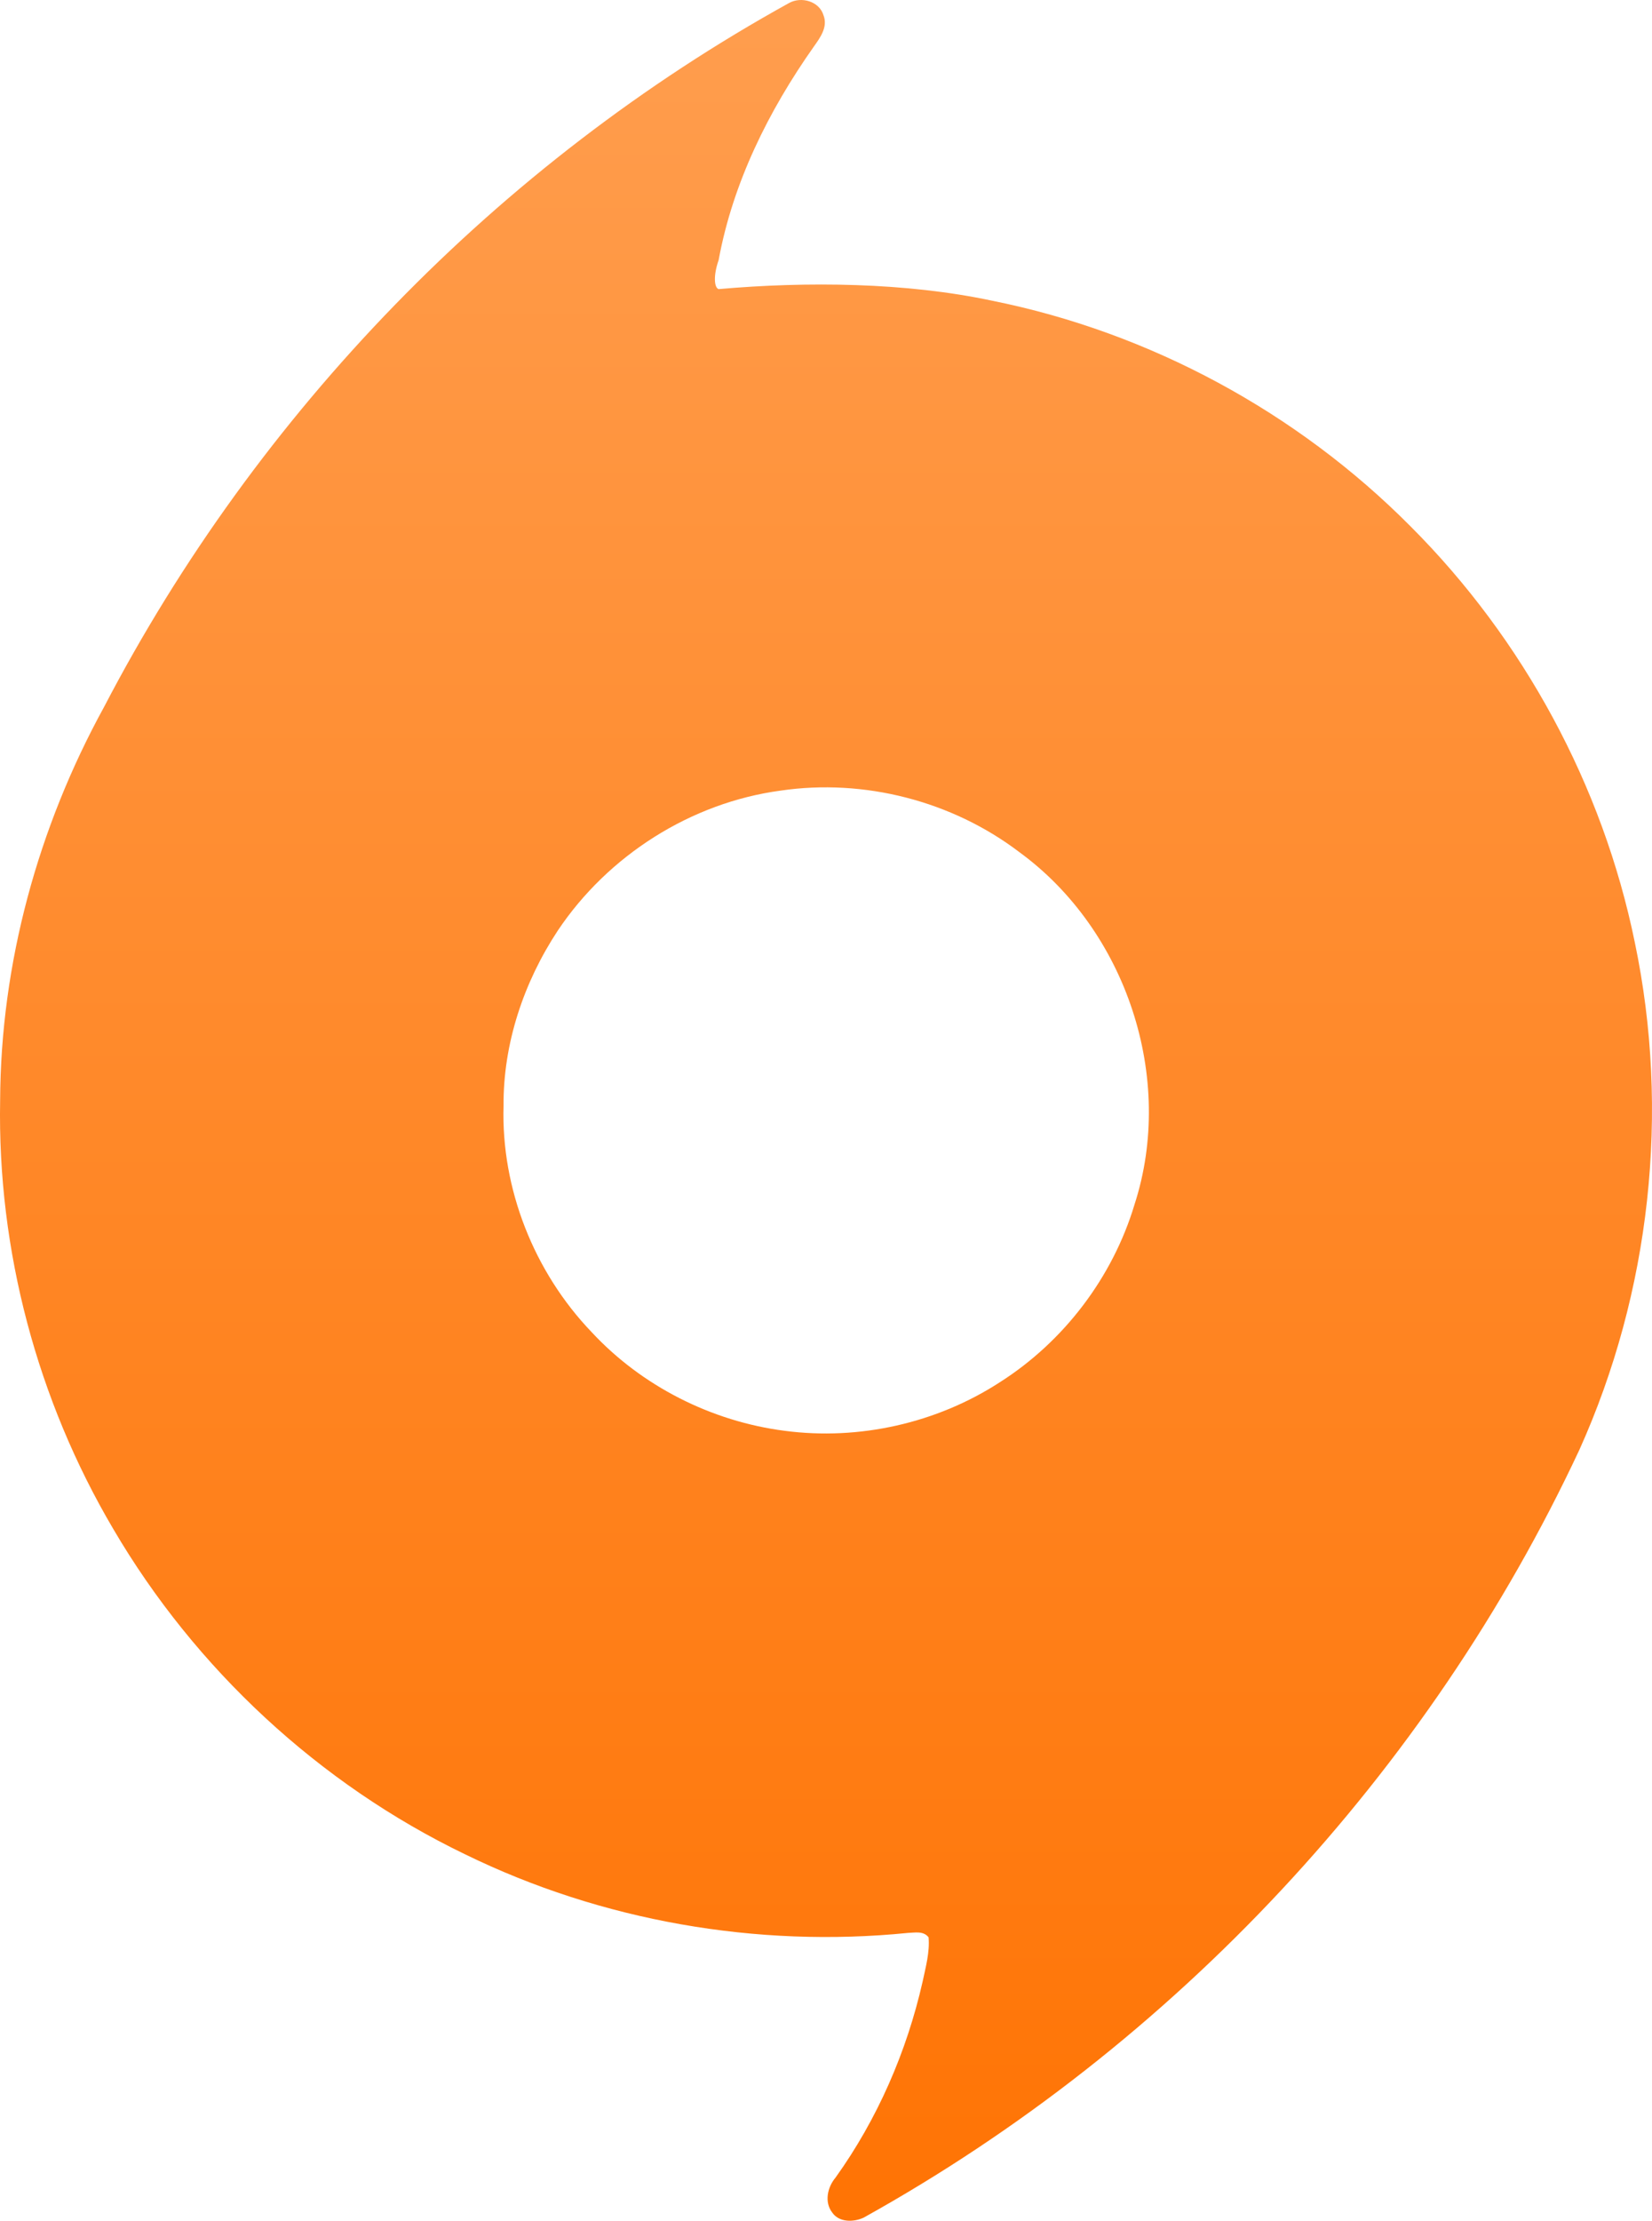<?xml version="1.0" encoding="UTF-8"?>
<svg width="256px" height="344px" viewBox="0 0 256 344" version="1.1" xmlns="http://www.w3.org/2000/svg" xmlns:xlink="http://www.w3.org/1999/xlink" preserveAspectRatio="xMidYMid">
    <defs>
        <linearGradient x1="50%" y1="0%" x2="50%" y2="100%" id="linearGradient-1">
            <stop stop-color="rgb(255,158,79)" offset="0%"></stop>
            <stop stop-color="rgb(255,115,3)" offset="100%"></stop>
        </linearGradient>
    </defs>
    <g>
        <path d="M127.616,2.374 C128.316,4.176 127.105,5.824 126.113,7.218 C119.088,17.175 113.565,28.31 111.362,40.281 C110.501,42.738 110.691,44.569 111.362,44.773 C124.996,43.576 140.375,43.714 153.797,46.581 C178.22,51.498 201.046,63.855 218.59,81.523 C236.083,99.009 248.361,121.667 253.328,145.908 C258.836,172.155 255.758,200.094 244.742,224.54 C221.384,274.458 182.006,316.681 133.824,343.446 C132.27,344.168 130.03,344.197 128.965,342.651 C127.711,341.032 128.229,338.726 129.469,337.253 C135.968,328.185 140.506,317.761 142.972,306.891 C143.446,304.637 144.095,302.354 143.898,300.034 C143.103,298.998 141.79,299.312 140.674,299.349 C117.286,301.69 93.22,297.51 72.087,287.181 C49.451,276.275 30.244,258.446 17.543,236.773 C5.777,216.836 -0.409,193.617 0.021,170.455 C0.101,149.198 5.901,128.116 16.114,109.507 C39.888,63.863 77.215,25.346 122.283,0.463 C124.173,-0.588 126.967,0.193 127.616,2.374 L127.616,2.374 Z M120.97,122.44 C107.059,124.308 94.227,132.478 86.436,144.121 C81.162,152.116 77.967,161.614 78.032,171.229 C77.639,184.111 82.774,197.016 91.674,206.295 C99.45,214.67 110.254,220.126 121.583,221.585 C133.116,223.11 145.16,220.411 154.928,214.071 C164.856,207.769 172.421,197.818 175.806,186.548 C182.16,166.983 174.544,144.062 157.97,131.975 C147.56,124.053 133.911,120.536 120.97,122.44 L120.97,122.44 L120.97,122.44 Z" fill="url(#linearGradient-1)"></path>
    </g>
</svg>
